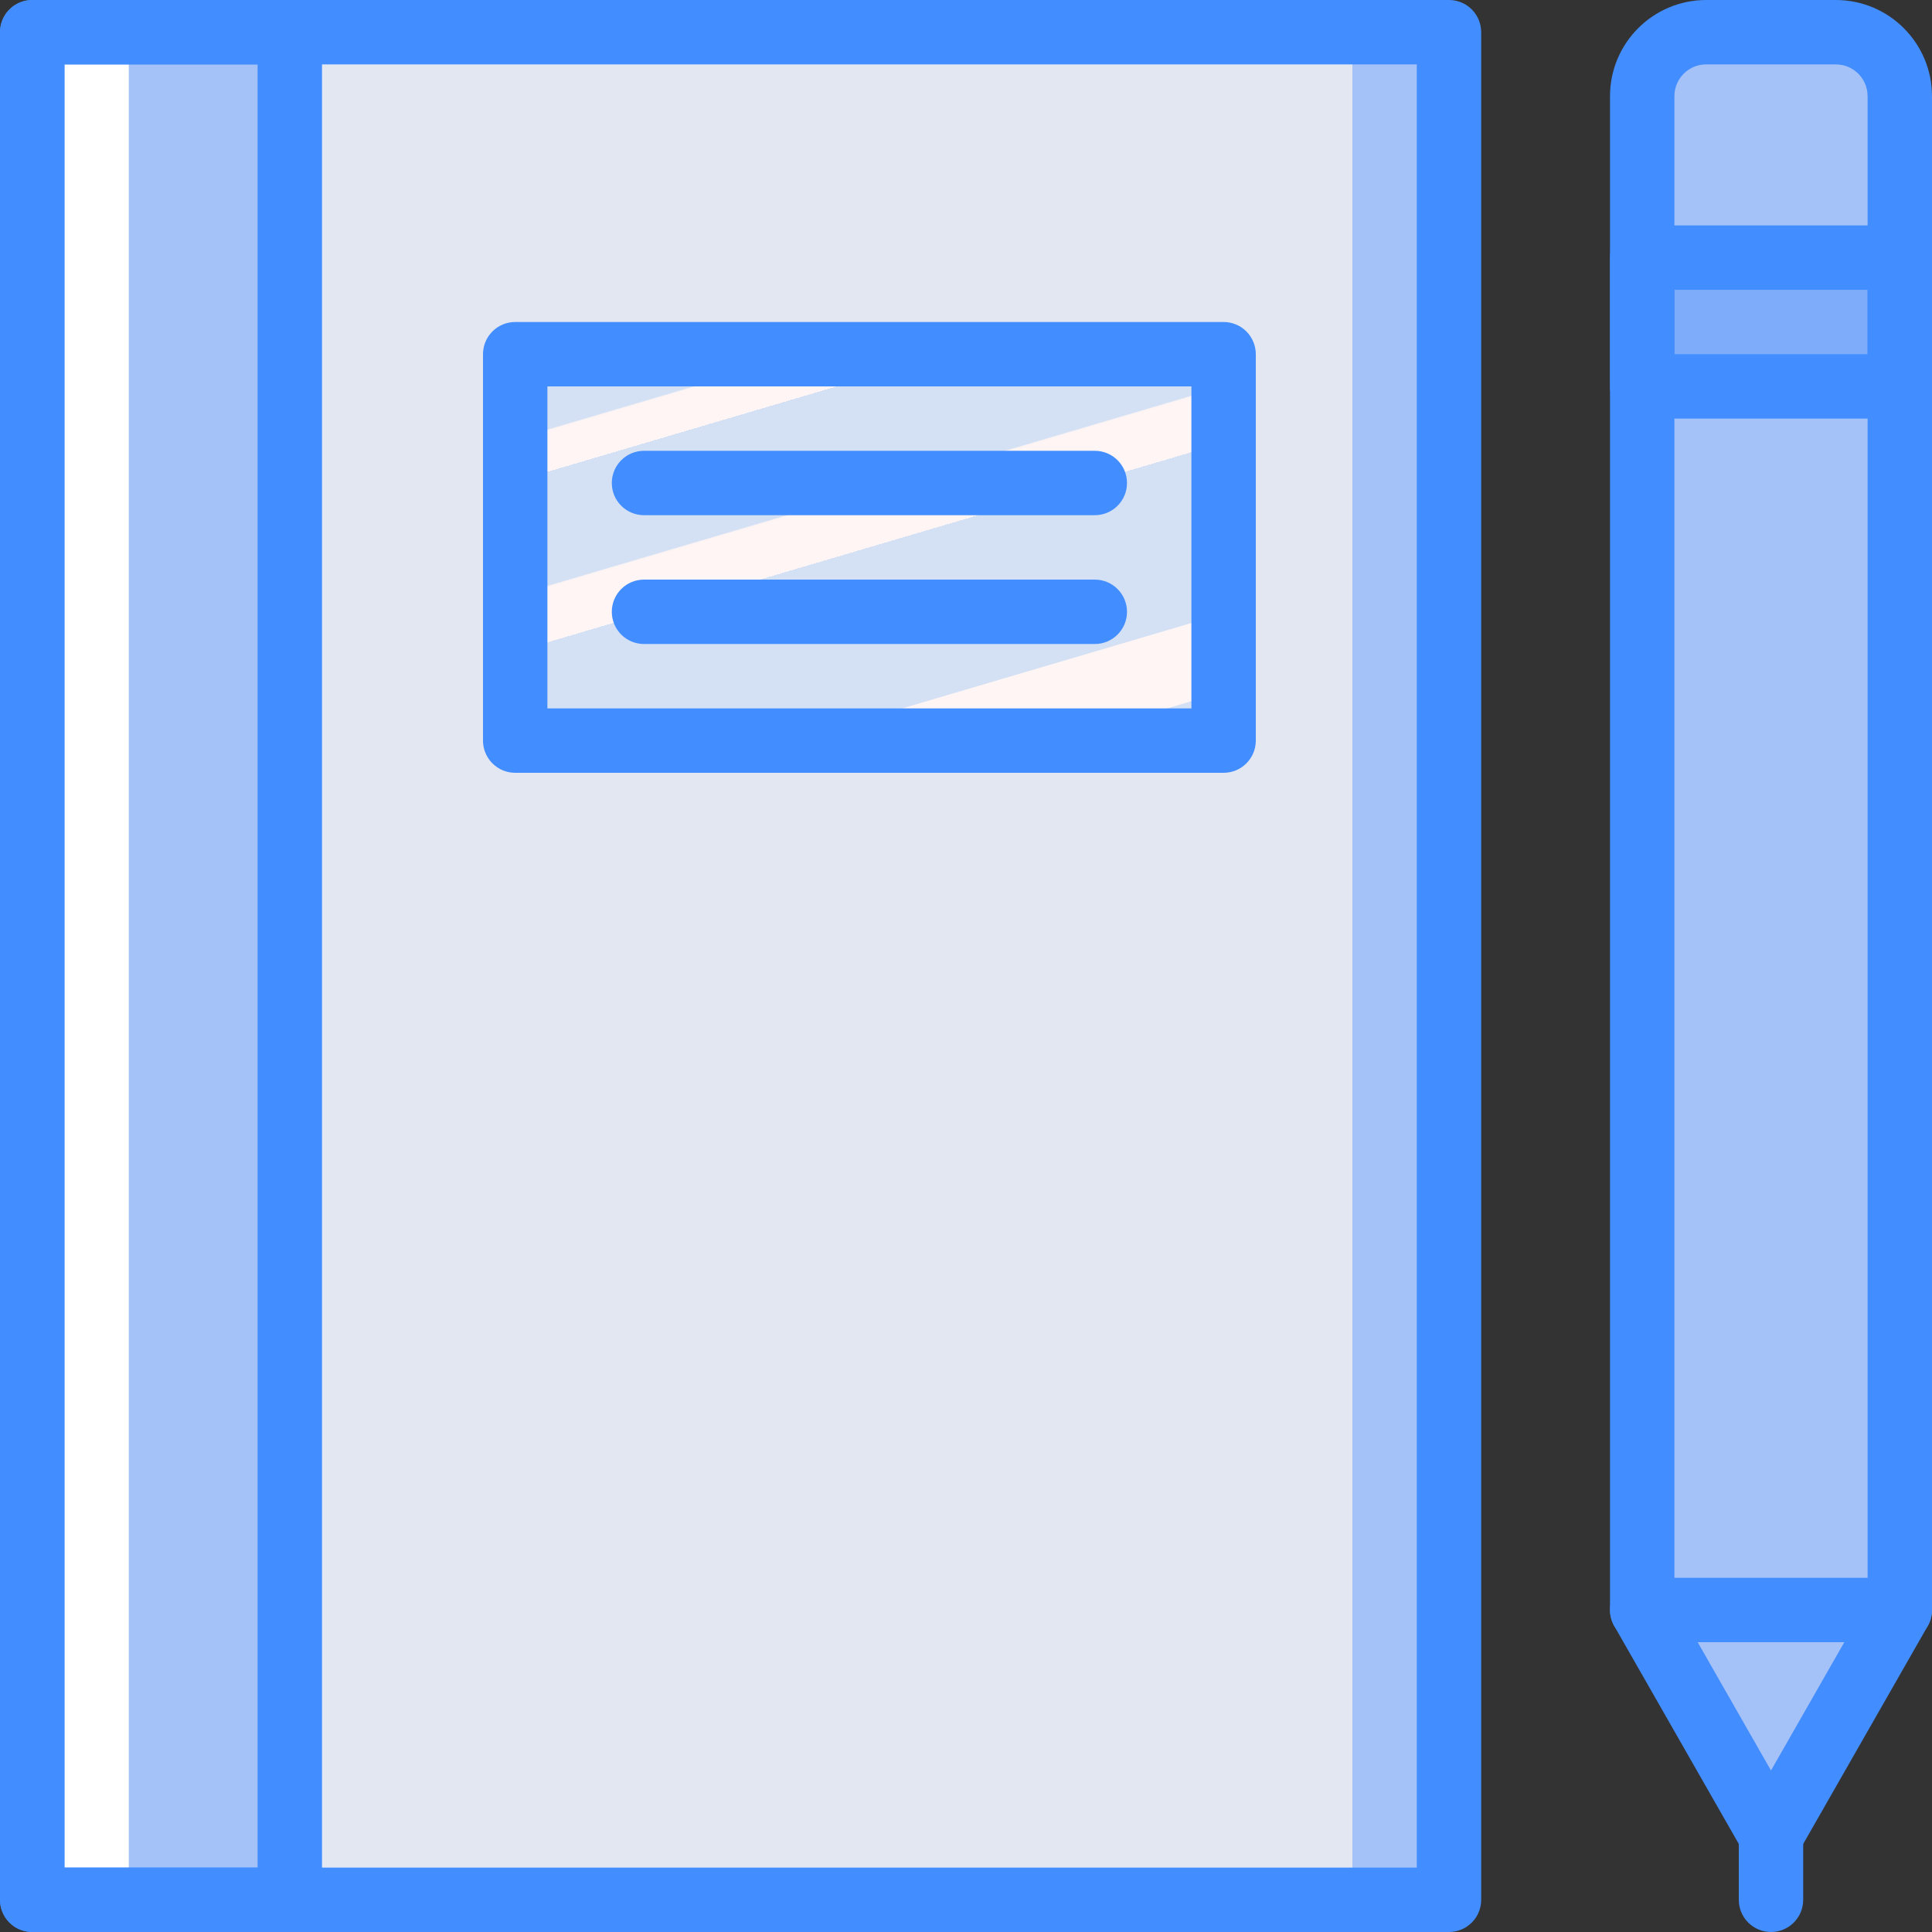 <?xml version="1.0" encoding="iso-8859-1"?>
<!-- Generator: Adobe Illustrator 19.0.0, SVG Export Plug-In . SVG Version: 6.00 Build 0)  -->
<svg version="1.1" id="Capa_1" xmlns="http://www.w3.org/2000/svg" xmlns:xlink="http://www.w3.org/1999/xlink" x="0px" y="0px"
	 viewBox="0 0 512 512" style="enable-background:new 0 0 512 512;" xml:space="preserve">
<rect x="0" y="0" width="512" height="512" fill="#333333" stroke="none"/>
<g>
	<path style="fill:#A4C2F7;" d="M503.467,426.667L469.333,486.4L435.2,426.667V25.472c0-9.355,7.584-16.939,16.939-16.939h34.389
		c9.355,0,16.939,7.584,16.939,16.939V426.667z"/>
	<rect x="435.2" y="68.267" style="fill:#7FACFA;" width="68.267" height="34.133"/>
	<g>
		<rect x="8.533" y="8.533" style="fill:#A4C2F7;" width="375.467" height="494.933"/>
		<polygon style="fill:#A4C2F7;" points="51.2,8.533 34.133,8.533 8.533,8.533 8.533,503.467 34.133,503.467 51.2,503.467 
			76.8,503.467 76.8,8.533 		"/>
	</g>
	<rect x="17.067" y="8.533" style="fill:#FFFFFF;" width="17.067" height="494.933"/>
	<rect x="76.8" y="8.533" style="fill:#E3E7F2;" width="281.6" height="494.933"/>
	
		<linearGradient id="SVGID_1_" gradientUnits="userSpaceOnUse" x1="-48.625" y1="651.851" x2="-47.853" y2="650.434" gradientTransform="matrix(187.733 0 0 -102.4 9286.467 66822.07)">
		<stop  offset="0" style="stop-color:#D4E1F4"/>
		<stop  offset="0.172" style="stop-color:#D4E1F4"/>
		<stop  offset="0.2" style="stop-color:#D4E1F4"/>
		<stop  offset="0.2" style="stop-color:#DAE4F4"/>
		<stop  offset="0.201" style="stop-color:#EBEBF4"/>
		<stop  offset="0.201" style="stop-color:#F6F1F4"/>
		<stop  offset="0.202" style="stop-color:#FDF4F4"/>
		<stop  offset="0.205" style="stop-color:#FFF5F4"/>
		<stop  offset="0.252" style="stop-color:#FFF5F4"/>
		<stop  offset="0.26" style="stop-color:#FFF5F4"/>
		<stop  offset="0.26" style="stop-color:#D4E1F4"/>
		<stop  offset="0.397" style="stop-color:#D4E1F4"/>
		<stop  offset="0.42" style="stop-color:#D4E1F4"/>
		<stop  offset="0.42" style="stop-color:#DAE4F4"/>
		<stop  offset="0.421" style="stop-color:#EBEBF4"/>
		<stop  offset="0.421" style="stop-color:#F6F1F4"/>
		<stop  offset="0.422" style="stop-color:#FDF4F4"/>
		<stop  offset="0.425" style="stop-color:#FFF5F4"/>
		<stop  offset="0.489" style="stop-color:#FFF5F4"/>
		<stop  offset="0.5" style="stop-color:#FFF5F4"/>
		<stop  offset="0.5" style="stop-color:#F9F2F4"/>
		<stop  offset="0.5" style="stop-color:#E8EBF4"/>
		<stop  offset="0.5" style="stop-color:#DDE5F4"/>
		<stop  offset="0.5" style="stop-color:#D6E2F4"/>
		<stop  offset="0.501" style="stop-color:#D4E1F4"/>
		<stop  offset="0.706" style="stop-color:#D4E1F4"/>
		<stop  offset="0.74" style="stop-color:#D4E1F4"/>
		<stop  offset="0.741" style="stop-color:#FFF5F4"/>
		<stop  offset="0.835" style="stop-color:#FFF5F4"/>
		<stop  offset="0.85" style="stop-color:#FFF5F4"/>
		<stop  offset="0.851" style="stop-color:#D4E1F4"/>
	</linearGradient>
	<polygon style="fill:url(#SVGID_1_);" points="298.667,93.867 136.533,93.867 136.533,196.267 298.667,196.267 324.267,196.267 
		324.267,93.867 	"/>
	<g>
		<path style="fill:#428DFF;" d="M469.333,494.933c-3.062-0.001-5.889-1.642-7.408-4.3L427.792,430.9
			c-0.735-1.29-1.123-2.749-1.125-4.233V25.475C426.68,11.411,438.078,0.014,452.142,0h34.383
			C500.589,0.014,511.986,11.411,512,25.475v401.192c-0.002,1.485-0.39,2.943-1.125,4.233l-34.133,59.733
			C475.222,493.292,472.395,494.933,469.333,494.933z M443.733,424.4l25.6,44.8l25.6-44.8V25.475
			c-0.007-4.641-3.768-8.401-8.408-8.408h-34.383c-4.641,0.007-8.401,3.768-8.408,8.408V424.4z"/>
		<path style="fill:#428DFF;" d="M503.467,110.933H435.2c-2.264,0.001-4.435-0.897-6.035-2.498
			c-1.601-1.601-2.499-3.772-2.498-6.035V68.267c-0.001-2.264,0.897-4.435,2.498-6.035c1.601-1.601,3.772-2.499,6.035-2.498h68.267
			c2.264-0.001,4.435,0.897,6.035,2.498c1.601,1.601,2.499,3.772,2.498,6.035V102.4c0.001,2.264-0.897,4.435-2.498,6.035
			C507.901,110.036,505.73,110.935,503.467,110.933z M443.733,93.867h51.2V76.8h-51.2V93.867z"/>
		<path style="fill:#428DFF;" d="M503.467,435.2H435.2c-4.713,0-8.533-3.82-8.533-8.533s3.821-8.533,8.533-8.533h68.267
			c4.713,0,8.533,3.82,8.533,8.533S508.18,435.2,503.467,435.2z"/>
		<path style="fill:#428DFF;" d="M469.333,512c-2.264,0.001-4.435-0.897-6.035-2.498c-1.601-1.601-2.499-3.772-2.498-6.035V486.4
			c0-4.713,3.821-8.533,8.533-8.533c4.713,0,8.533,3.82,8.533,8.533v17.067c0.001,2.264-0.897,4.435-2.498,6.035
			C473.768,511.103,471.597,512.001,469.333,512z"/>
		<path style="fill:#428DFF;" d="M384,512H8.533c-2.264,0.001-4.435-0.897-6.035-2.498c-1.601-1.601-2.499-3.772-2.498-6.035V8.533
			C-0.001,6.27,0.897,4.099,2.498,2.498S6.27-0.001,8.533,0H384c2.264-0.001,4.435,0.897,6.035,2.498
			c1.601,1.601,2.499,3.772,2.498,6.035v494.933c0.001,2.264-0.897,4.435-2.498,6.035C388.435,511.103,386.264,512.001,384,512z
			 M17.067,494.933h358.4V17.067h-358.4V494.933z"/>
		<path style="fill:#428DFF;" d="M76.8,512H8.533c-2.264,0.001-4.435-0.897-6.035-2.498c-1.601-1.601-2.499-3.772-2.498-6.035V8.533
			C-0.001,6.27,0.897,4.099,2.498,2.498S6.27-0.001,8.533,0H76.8c2.264-0.001,4.435,0.897,6.035,2.498
			c1.601,1.601,2.499,3.772,2.498,6.035v494.933c0.001,2.264-0.897,4.435-2.498,6.035C81.235,511.103,79.064,512.001,76.8,512z
			 M17.067,494.933h51.2V17.067h-51.2V494.933z"/>
		<path style="fill:#428DFF;" d="M324.267,204.8H136.533c-2.264,0.001-4.435-0.897-6.035-2.498s-2.499-3.772-2.498-6.035v-102.4
			c-0.001-2.264,0.897-4.435,2.498-6.035c1.601-1.601,3.772-2.499,6.035-2.498h187.733c2.264-0.001,4.435,0.897,6.035,2.498
			c1.601,1.601,2.499,3.772,2.498,6.035v102.4c0.001,2.264-0.897,4.435-2.498,6.035C328.701,203.903,326.53,204.801,324.267,204.8
			L324.267,204.8z M145.067,187.733h170.667V102.4H145.067V187.733z"/>
		<path style="fill:#428DFF;" d="M290.133,136.533H170.667c-4.713,0-8.533-3.821-8.533-8.533c0-4.713,3.821-8.533,8.533-8.533
			h119.467c4.713,0,8.533,3.821,8.533,8.533C298.667,132.713,294.846,136.533,290.133,136.533z"/>
		<path style="fill:#428DFF;" d="M290.133,170.667H170.667c-4.713,0-8.533-3.82-8.533-8.533s3.821-8.533,8.533-8.533h119.467
			c4.713,0,8.533,3.821,8.533,8.533S294.846,170.667,290.133,170.667z"/>
	</g>
</g>
<g>
</g>
<g>
</g>
<g>
</g>
<g>
</g>
<g>
</g>
<g>
</g>
<g>
</g>
<g>
</g>
<g>
</g>
<g>
</g>
<g>
</g>
<g>
</g>
<g>
</g>
<g>
</g>
<g>
</g>
</svg>
